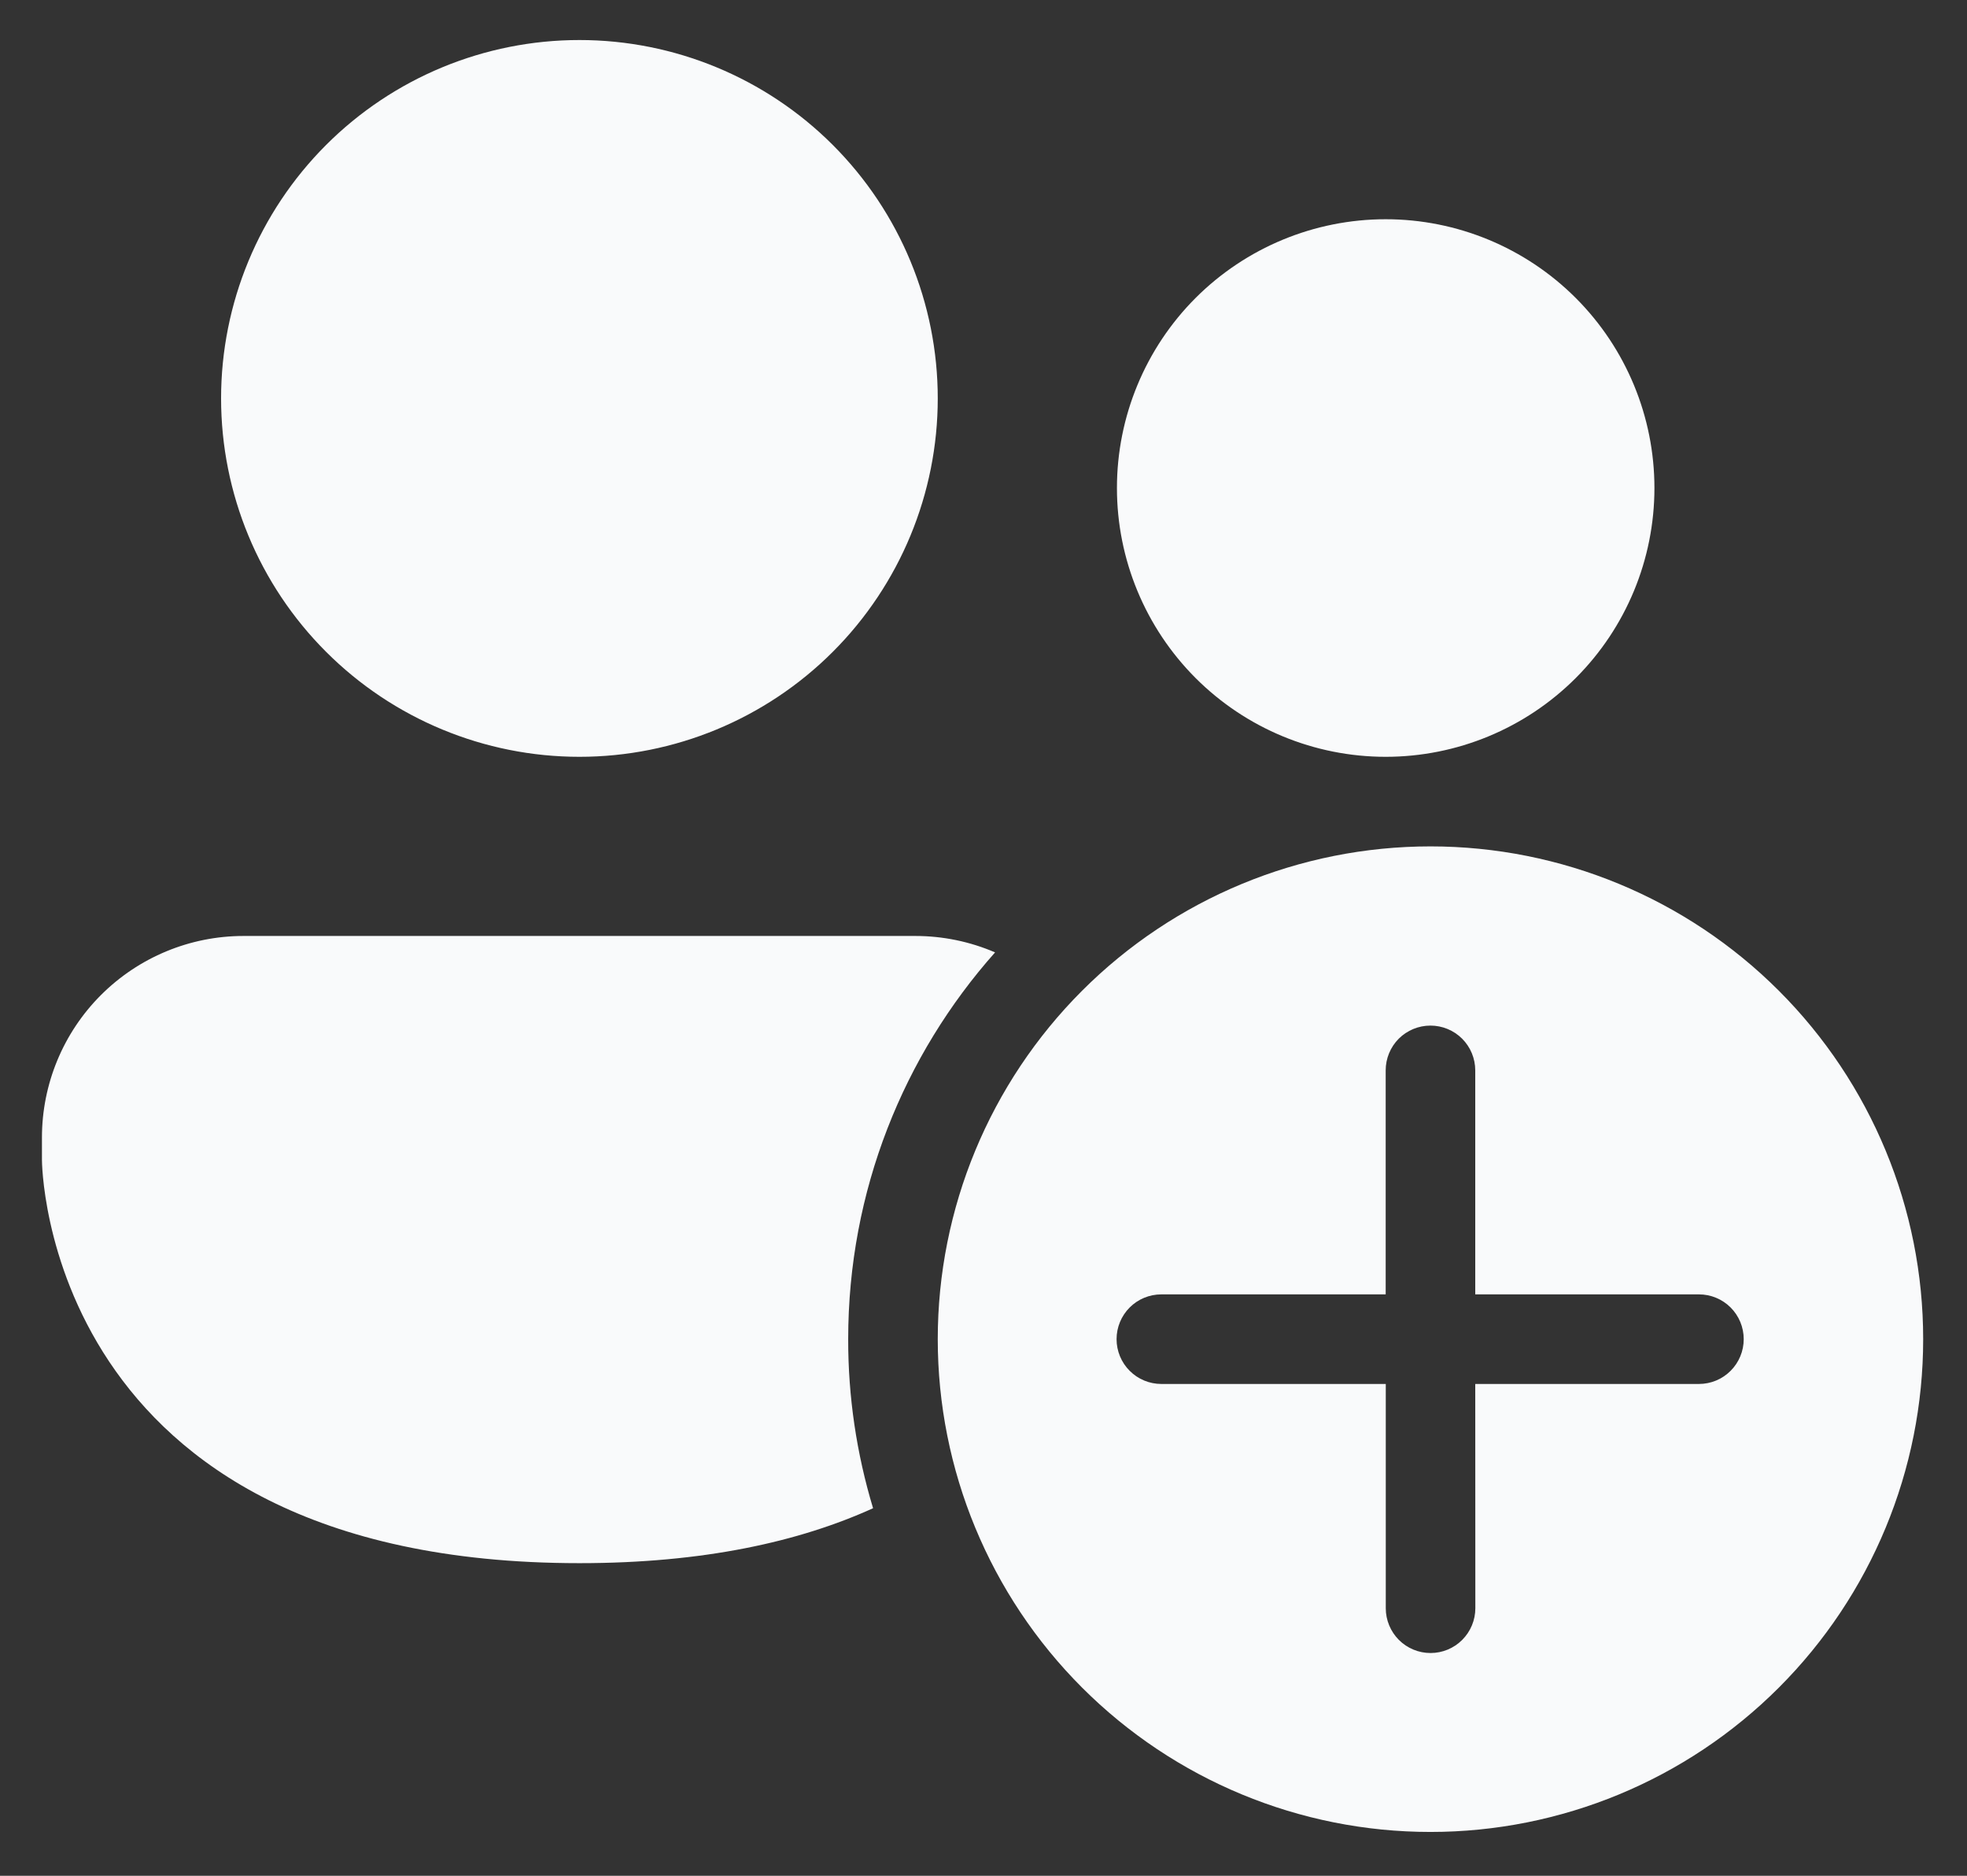 <svg width="43" height="41" viewBox="0 0 43 41" fill="none" xmlns="http://www.w3.org/2000/svg">
<rect x="0" y="0" width="43" height="41" fill="#333333" stroke="none"/>
<path d="M12.667 16.542C14.744 16.542 16.737 15.716 18.206 14.247C19.675 12.778 20.5 10.786 20.5 8.708C20.5 6.631 19.675 4.638 18.206 3.169C16.737 1.7 14.744 0.875 12.667 0.875C10.589 0.875 8.597 1.7 7.128 3.169C5.659 4.638 4.833 6.631 4.833 8.708C4.833 10.786 5.659 12.778 7.128 14.247C8.597 15.716 10.589 16.542 12.667 16.542ZM30.292 16.542C31.85 16.542 33.344 15.923 34.446 14.821C35.548 13.719 36.167 12.225 36.167 10.667C36.167 9.109 35.548 7.614 34.446 6.512C33.344 5.411 31.85 4.792 30.292 4.792C28.733 4.792 27.239 5.411 26.137 6.512C25.036 7.614 24.417 9.109 24.417 10.667C24.417 12.225 25.036 13.719 26.137 14.821C27.239 15.923 28.733 16.542 30.292 16.542ZM5.323 20.458C4.154 20.458 3.034 20.923 2.207 21.749C1.381 22.575 0.917 23.696 0.917 24.865V25.354C0.917 25.354 0.917 34.167 12.667 34.167C15.389 34.167 17.48 33.695 19.086 32.966C18.724 31.768 18.54 30.523 18.542 29.271C18.542 26.026 19.756 23.065 21.753 20.817C21.203 20.58 20.61 20.458 20.01 20.458H5.323ZM42.042 29.271C42.042 26.414 40.907 23.675 38.887 21.655C36.867 19.635 34.127 18.5 31.271 18.5C28.414 18.5 25.675 19.635 23.655 21.655C21.635 23.675 20.5 26.414 20.5 29.271C20.5 32.127 21.635 34.867 23.655 36.887C25.675 38.907 28.414 40.042 31.271 40.042C34.127 40.042 36.867 38.907 38.887 36.887C40.907 34.867 42.042 32.127 42.042 29.271ZM32.25 30.25L32.252 35.152C32.252 35.411 32.149 35.66 31.965 35.844C31.782 36.028 31.532 36.131 31.273 36.131C31.013 36.131 30.764 36.028 30.58 35.844C30.397 35.66 30.294 35.411 30.294 35.152V30.25H25.388C25.128 30.25 24.879 30.147 24.696 29.963C24.512 29.78 24.409 29.53 24.409 29.271C24.409 29.011 24.512 28.762 24.696 28.578C24.879 28.395 25.128 28.292 25.388 28.292H30.292V23.396C30.292 23.136 30.395 22.887 30.578 22.703C30.762 22.52 31.011 22.417 31.271 22.417C31.53 22.417 31.78 22.52 31.963 22.703C32.147 22.887 32.25 23.136 32.25 23.396V28.292H37.14C37.4 28.292 37.649 28.395 37.832 28.578C38.016 28.762 38.119 29.011 38.119 29.271C38.119 29.53 38.016 29.78 37.832 29.963C37.649 30.147 37.4 30.25 37.14 30.25H32.25Z" fill="#F9FAFB"/>
</svg>

